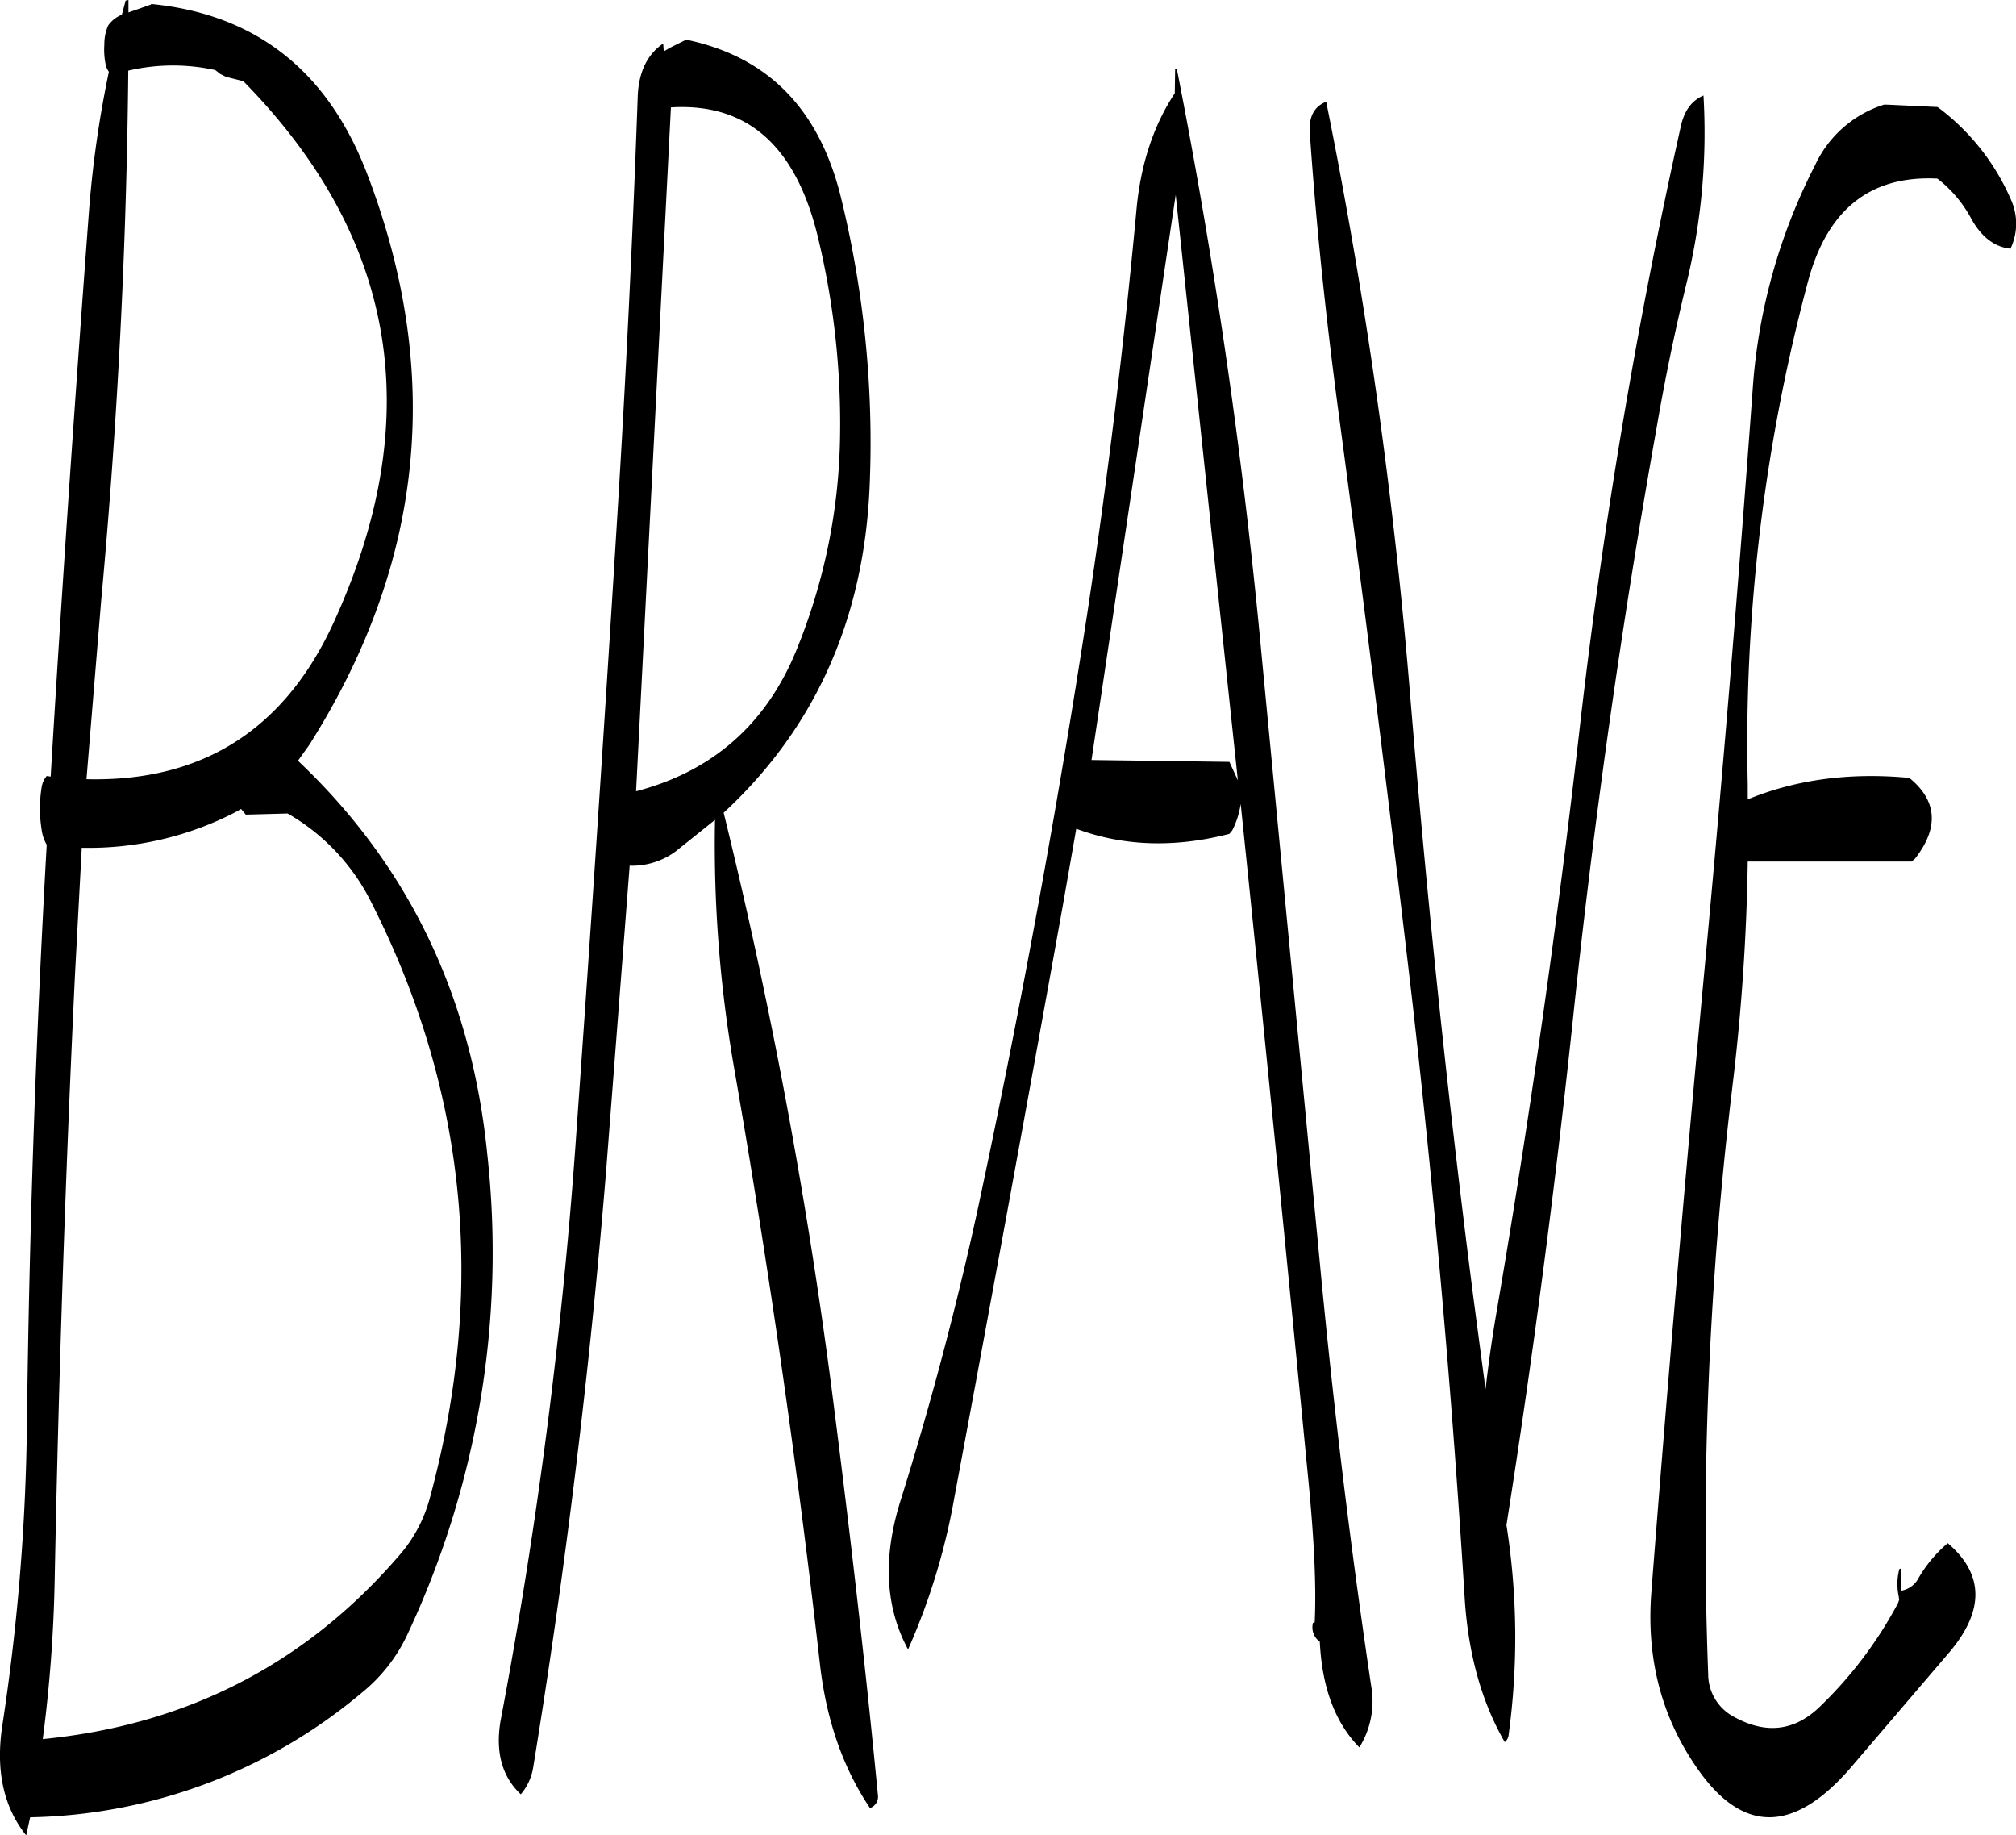 <svg id="Layer_1" data-name="Layer 1" xmlns="http://www.w3.org/2000/svg" viewBox="0 0 428.13 389.64"><defs><style>.cls-1{fill-rule:evenodd;}</style></defs><path class="cls-1" d="M303.6,242.4,274.32,242,292.2,122l13.2,124.32Zm-209.88,10,1,1.2,8.88-.24a44.61,44.61,0,0,1,17.64,18.6q30.6,60.12,12.6,126.6A30.49,30.49,0,0,1,127.2,411q-29.7,34.38-75.6,38.88a302.9,302.9,0,0,0,2.52-33.24c.84-43.08,2.28-86.16,4.32-129l1.44-27a67.93,67.93,0,0,0,32.64-7.56ZM65.64,95.88a229.31,229.31,0,0,0-4.2,29.28c-3,40-5.76,80.16-8.16,120.36l-.84-.12a4.83,4.83,0,0,0-1.08,2.4,28.31,28.31,0,0,0,0,9A8.61,8.61,0,0,0,52.44,260Q49,320.88,48.24,382.56a455.15,455.15,0,0,1-5.16,64q-2.34,14.58,5,23.76l.84-3.84A112.69,112.69,0,0,0,119.4,440a34.75,34.75,0,0,0,9.48-12A190.65,190.65,0,0,0,146,325.68q-5-50.22-40.2-83.52l2.4-3.36q36.72-58,12.12-121.68-12.6-32.4-45.72-35.64v.12l-4.8,1.68V80.64l-.6.12-.84,3.12h-.24A6.58,6.58,0,0,0,65.52,86a9.57,9.57,0,0,0-.84,4.08,15.56,15.56,0,0,0,.24,4.08A4.21,4.21,0,0,0,65.64,95.88Zm28.56,2q49.14,50,19,115.32c-10.44,22.44-27.84,33.48-52.32,32.88L64,208.2q5.22-56.52,5.76-112.56a41.75,41.75,0,0,1,18.48-.12l1.08.84,1.2.6ZM220.92,173.4a124.19,124.19,0,0,1-9.6,46.08c-6.48,15.24-17.76,25-33.72,29.16L185,103.44c16.2-1,26.52,8.16,31.2,27.48A168.36,168.36,0,0,1,220.92,173.4ZM187.8,89.28l-3.12,1.56-1.2.72-.12-1.68c-3.36,2.28-5.16,6-5.4,11q-1.62,45.54-4.44,90.84Q169.56,256,165,320a1067.8,1067.8,0,0,1-16.2,126.12q-1.62,9.9,4.32,15.48a11.62,11.62,0,0,0,2.64-5.76q10.26-62.82,15.48-126.6l5-64.8a15.58,15.58,0,0,0,9.72-3l8.4-6.72a276.74,276.74,0,0,0,4,52.32q11,63,18.24,126.48c1.32,12.12,4.92,22.44,10.68,31a2.54,2.54,0,0,0,1.68-2.76c-2.76-28.68-6.12-57.48-9.84-86.4A1118.54,1118.54,0,0,0,196.2,253.2q29.16-27,31-69.24a218.17,218.17,0,0,0-6.24-62c-4.68-18.36-15.48-29.28-32.64-32.88ZM292,100.44c-4.68,7.08-7.32,15.48-8.16,25q-4,43-10.44,85.56-9.72,63.18-23.16,126-6.84,31.5-16.56,62.52c-3.72,12-3.12,22.44,1.68,31.32a138.48,138.48,0,0,0,9.84-32.28q11.7-62.64,23-125.52l2.88-16.44c10,3.72,20.88,4.08,32.52,1.08l.6-.72a18.08,18.08,0,0,0,1.8-5.64l1.92,18.6c4.32,42.12,8.52,84.36,12.6,126.48,1.08,11.52,1.56,21.12,1.2,28.68l-.36.12a3.72,3.72,0,0,0,1.44,4c.48,9.72,3.24,17.16,8.4,22.44a18.5,18.5,0,0,0,2.52-13q-6.66-44.82-10.92-90L310.56,221A1239.21,1239.21,0,0,0,292.44,95.28h-.36ZM400.8,140.28a135.12,135.12,0,0,0,3.48-39.36c-2.52,1.08-4.08,3.24-4.8,6.48a1224.69,1224.69,0,0,0-21.36,126.72q-7.2,63.54-18,126.36Q358.86,368,358,375.6l-2.64-19.92c-5.4-42.12-9.84-84.48-13.32-126.84a1082.22,1082.22,0,0,0-17.88-126.6c-2.52,1-3.72,3.12-3.48,6.6,1.32,19.32,3.36,38.52,5.88,57.72q8.46,63,15.84,126.24,7.2,63.18,11.16,127c.72,11.88,3.6,22.2,8.52,30.72a2.27,2.27,0,0,0,.84-1.68,153.12,153.12,0,0,0-.48-44.4q8.28-52.56,14-106.32,6.66-63.72,17.88-126.6C396.12,161,398.28,150.6,400.8,140.28Zm41.88-37.44A24.11,24.11,0,0,0,428,115.68a122.28,122.28,0,0,0-13.2,46.68q-4.68,64.26-10.68,128.16-5.94,64.08-10.92,128.28c-1.08,14.28,2.28,26.88,10.2,37.92q14.22,19.8,32-.6l21.24-24.84c7.32-8.76,7.2-16.44-.48-23a28.24,28.24,0,0,0-6.36,7.68,5.07,5.07,0,0,1-3.48,2.4v-4.68c-.36,0-.48.12-.48.24a12.26,12.26,0,0,0-.12,5.52l.12.84-.24.72a87.41,87.41,0,0,1-16.32,21.72q-8.1,8.1-18.36,2.52a10.26,10.26,0,0,1-5.64-9.12,792.57,792.57,0,0,1,5.16-124.92,451.56,451.56,0,0,0,3.24-47.64h34.8l.72-.6c5.16-6.6,4.68-12.36-1.2-17.16-12.6-1.2-24.12.36-34.32,4.56v-3.24A379.51,379.51,0,0,1,426.48,140.4c4.08-15.24,13.2-22.56,27.48-21.84a26.81,26.81,0,0,1,7,8.16c2.16,4.08,5,6.36,8.52,6.72a12.31,12.31,0,0,0,.24-10.08,48.52,48.52,0,0,0-15.72-20l-10.2-.48Z" transform="translate(-42.52 -80.64)"/></svg>